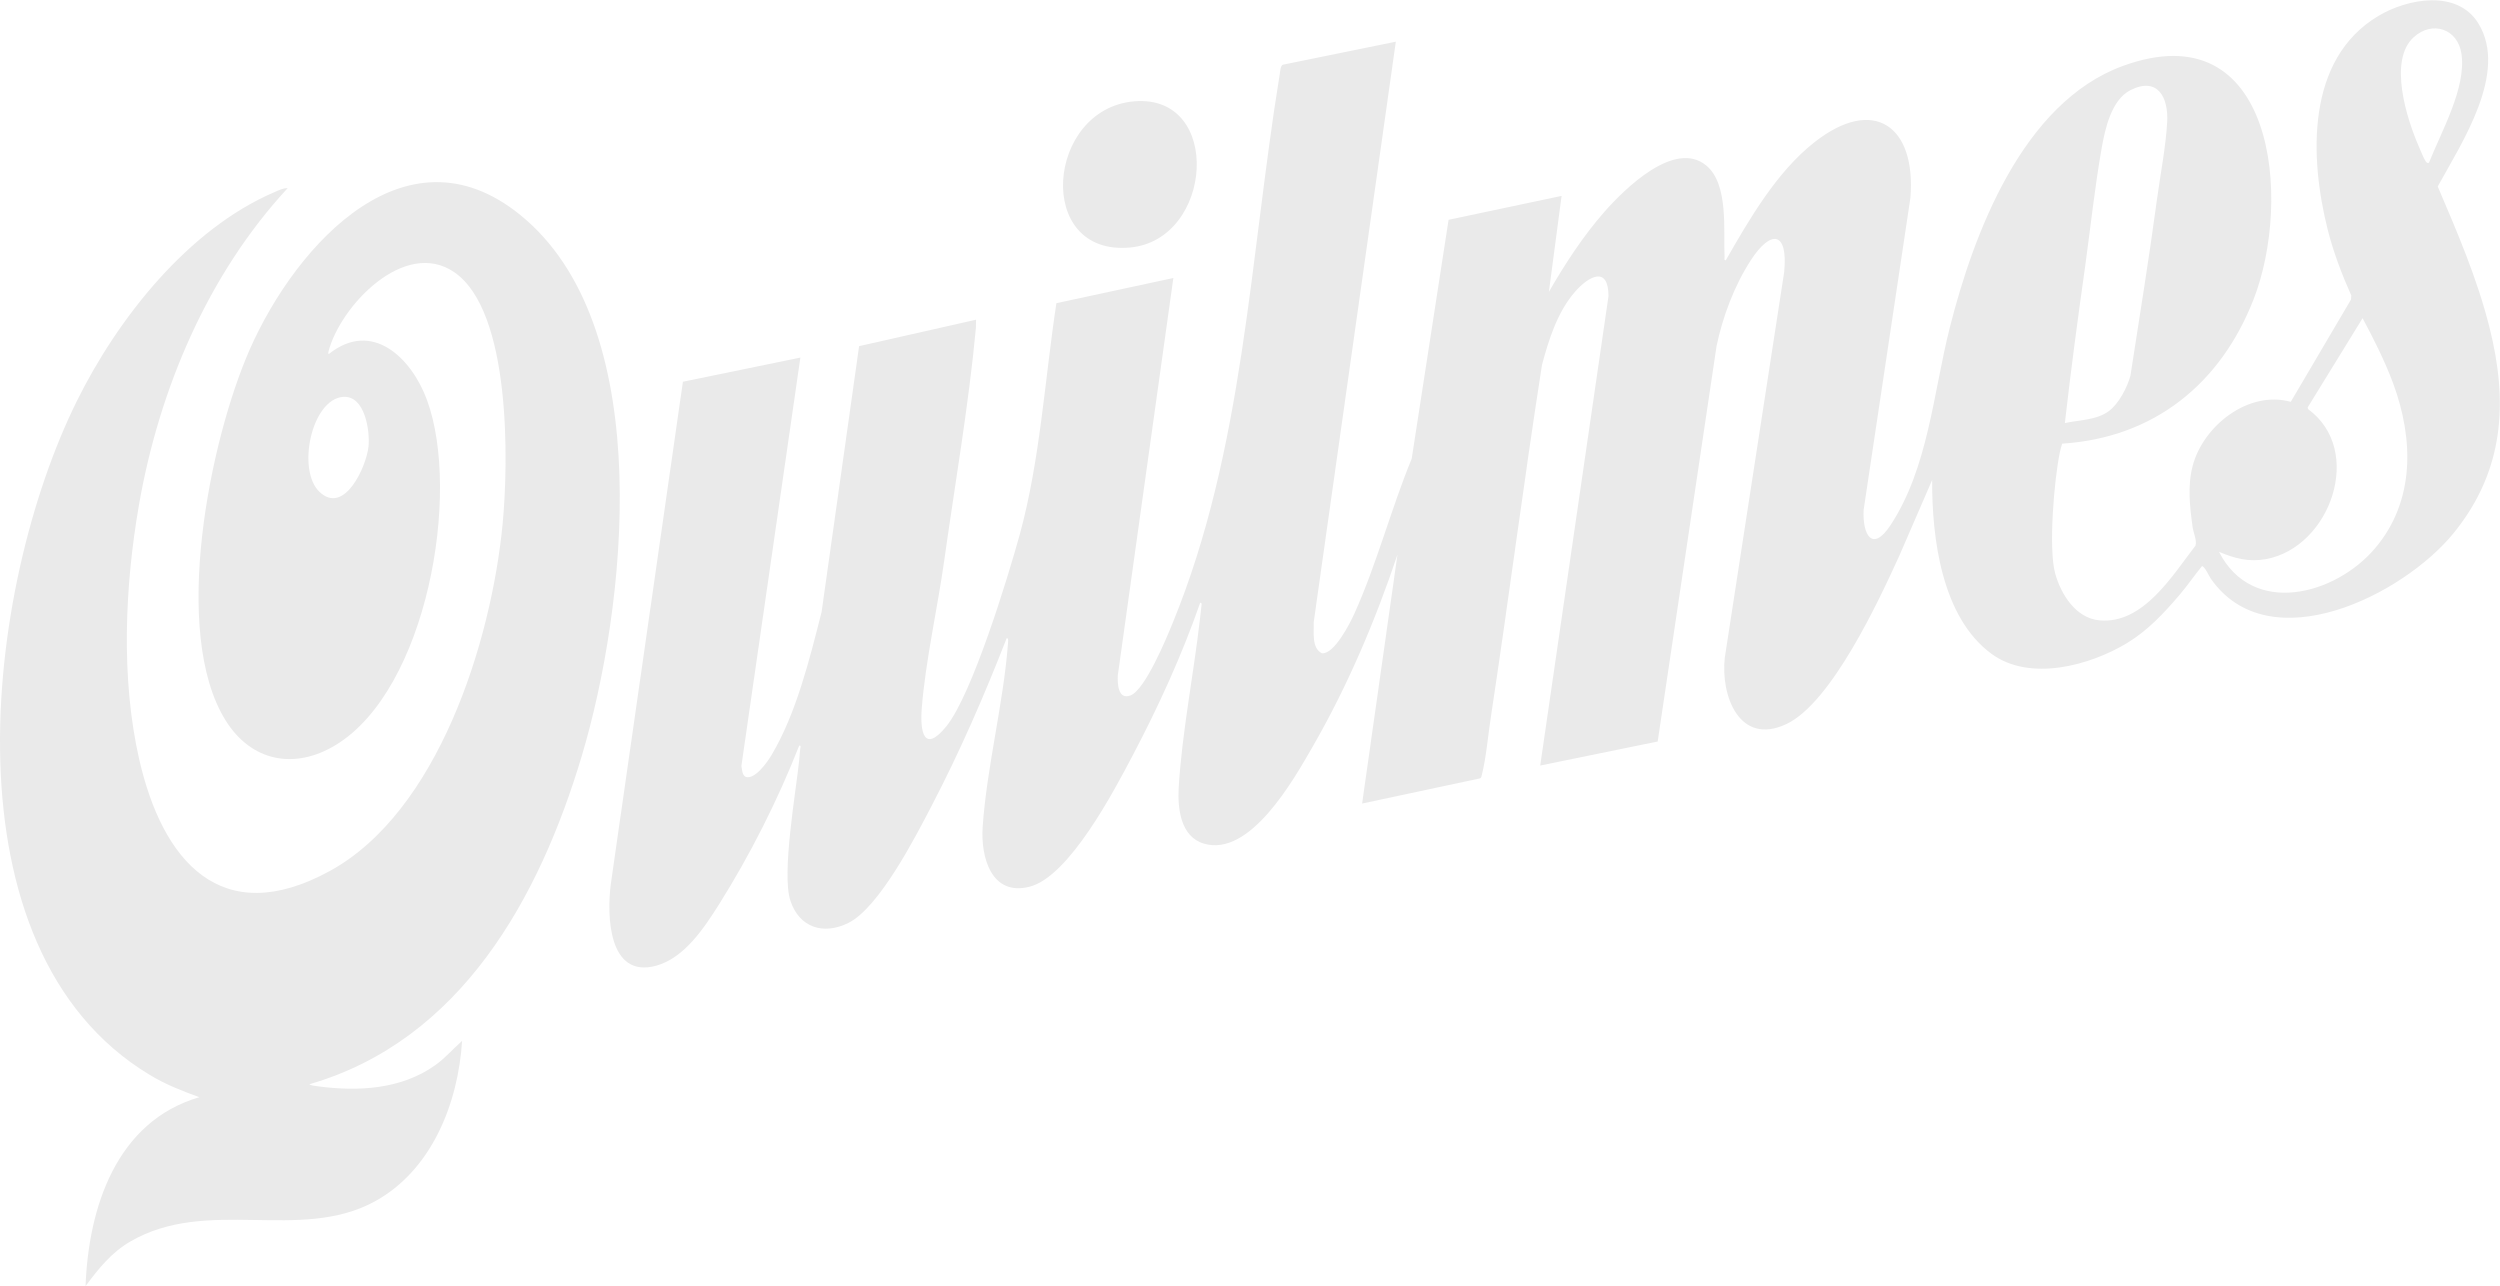 <?xml version="1.0" encoding="UTF-8"?>
<svg id="Capa_2" data-name="Capa 2" xmlns="http://www.w3.org/2000/svg" viewBox="0 0 196.66 101.16">
  <defs>
    <style>
      .cls-1 {
        fill: #eaeaea;
      }
    </style>
  </defs>
  <g id="Capa_1-2" data-name="Capa 1">
    <g>
      <path class="cls-1" d="M151.99,37.76l-2.57,5.93c-1.62,3.56-5.35,11.6-8.9,13.27-3.7,1.74-5.18-2.25-4.84-5.23l4.67-30.32c.32-3.23-1.04-3.38-2.63-.93-1.29,1.99-2.21,4.44-2.69,6.75l-4.63,31.1-9.24,1.89,5.37-36.92c0-2.43-1.57-1.57-2.63-.35-1.38,1.58-2.07,3.76-2.6,5.75-1.44,9.21-2.62,18.47-4.02,27.68-.22,1.42-.37,3.22-.71,4.57-.03.1-.03.22-.14.28l-9.28,1.98,2.78-19.58c-1.73,5.17-3.93,10.35-6.65,15.07-1.49,2.59-4.93,8.76-8.59,7.66-1.83-.55-2.06-2.78-1.97-4.39.25-4.28,1.19-9.01,1.68-13.33.03-.29.07-.6.1-.89,0-.11.09-.36-.09-.33-1.43,4.11-3.29,8.18-5.32,12.03-1.46,2.77-4.98,9.5-8.09,10.3-3.02.78-3.86-2.33-3.7-4.69.32-4.7,1.63-9.69,1.99-14.41,0-.11.08-.46-.1-.45-1.75,4.49-3.69,8.95-5.92,13.22-1.28,2.46-4.11,7.97-6.53,9.18-1.96.98-3.88.37-4.57-1.77s.44-8.53.7-11.04c.03-.27.05-.55.07-.82,0-.11.12-.34-.07-.32-1.68,4.28-3.87,8.62-6.32,12.51-1.16,1.83-2.71,4.2-4.94,4.81-3.77,1.02-3.88-3.96-3.56-6.44l5.67-39.5,9.24-1.9-4.64,32.13c.07.29.04.68.33.85.73.25,1.71-1.16,2.04-1.71,1.95-3.27,3.01-7.6,3.94-11.26l2.95-20.91,9.2-2.08c0,.21,0,.42-.01.63-.55,5.95-1.65,12.32-2.49,18.29-.52,3.71-1.49,8.01-1.77,11.64-.15,1.87.18,3.58,1.93,1.43,2.03-2.5,4.84-11.69,5.78-15.1,1.6-5.84,1.97-12.21,2.88-18.19l9.2-1.98-4.37,31.26c-.03.66.02,1.94.99,1.58,1.16-.43,2.84-4.51,3.33-5.71,5.6-13.65,6.06-28.74,8.42-43.17.04-.22.05-.67.25-.74l8.88-1.81-6.46,45.67c.03.78-.18,2.04.65,2.44.96.09,2.21-2.36,2.55-3.12,1.75-3.87,2.89-8.25,4.51-12.19l2.9-18.79,8.89-1.88-1,7.55c1.27-2.2,2.7-4.4,4.38-6.31,1.57-1.78,5.51-5.69,8-3.63,1.78,1.47,1.34,5.15,1.44,7.2,0,.11-.06.27.1.25,1.85-3.23,4-6.95,6.97-9.28,4.68-3.68,8.01-1.26,7.55,4.37l-3.68,24.55c-.1,1.91.66,3.4,2.11,1.21,2.97-4.51,3.37-10.41,4.66-15.52,1.88-7.45,5.74-17.71,13.59-20.6,12-4.41,13.38,10.52,10.31,18.36-2.59,6.63-7.82,10.87-15.05,11.34-.07.21-.14.44-.18.66-.45,2.12-.92,7.59-.37,9.56.46,1.64,1.61,3.5,3.48,3.68,3.44.32,5.74-3.53,7.55-5.87.14-.38-.16-1.03-.22-1.46-.22-1.58-.41-3.25,0-4.81.82-3.15,4.38-5.98,7.72-5.05l4.74-8.05.02-.32c-.75-1.68-1.41-3.41-1.86-5.2-1.42-5.65-1.71-13.38,3.98-16.78,2.3-1.38,6.21-2.11,7.87.57,2.39,3.87-1.32,9.43-3.19,12.84,1.54,3.6,3.1,7.23,4.06,11.04,1.5,5.94,1.17,11.3-2.78,16.19s-14.52,10.21-19.13,3.62c-.13-.19-.51-1.03-.7-.98-.6.73-1.13,1.52-1.74,2.23-1.22,1.44-2.51,2.82-4.14,3.81-2.94,1.78-7.65,3.06-10.66.86-3.94-2.88-4.7-9.13-4.68-13.66ZM191.07,12.81c.96-2.44,2.95-5.89,2.56-8.57-.29-1.98-2.29-2.64-3.75-1.32-2.02,1.82-.56,6.41.38,8.57.12.27.4.98.53,1.16.08.12.12.2.28.16ZM162.43,33.28c1.15-.25,2.49-.22,3.47-.95.78-.58,1.44-1.86,1.69-2.78.71-4.6,1.46-9.21,2.08-13.82.26-1.93.71-4.24.81-6.15s-.74-3.57-2.89-2.49c-1.51.77-2,3.06-2.27,4.59-.53,3-.87,6.2-1.29,9.24-.58,4.11-1.13,8.23-1.6,12.36ZM174.56,43.42c2.64,5.14,9.16,3.39,12.28-.3,3.15-3.72,3.03-8.58,1.42-12.95-.65-1.75-1.53-3.5-2.41-5.14l-4.32,7.02.03.13c4.46,3.26,1.75,10.87-3.3,11.8-1.35.25-2.47-.05-3.7-.57Z"/>
      <path class="cls-1" d="M24.32,85.26c.06.14.51.16.66.19,3.18.43,6.58.25,9.26-1.66.79-.56,1.39-1.28,2.11-1.91-.31,4.91-2.39,10.19-6.89,12.64-5.88,3.2-13.16-.39-19.22,3.15-1.48.86-2.5,2.14-3.51,3.5.23-6.16,2.41-12.95,8.95-14.86-1.37-.5-2.66-1-3.91-1.76C-4.67,74.64-1.21,46.22,6.04,31.56c3.21-6.49,8.75-13.54,15.56-16.45.32-.14.67-.32,1.03-.31-6.29,6.79-10.12,15.85-11.7,24.93-1.11,6.38-1.43,13.65.02,20,1.82,7.99,6.44,13.45,14.97,8.8s12.73-18.04,13.62-27.33c.46-4.84.67-16.67-3.78-19.77-3.92-2.73-9.03,2.67-9.93,6.26-.01.05-.03.16.05.15,3.41-2.72,6.51.35,7.71,3.63,2.69,7.34,0,22.76-7.17,27.13-3.25,1.98-6.66,1.31-8.68-1.94-4.3-6.93-1.24-22.02,1.91-29.18,3.66-8.29,12.57-18.23,21.75-10.17,10.22,8.97,7.86,30.45,4.37,42.14-3.33,11.15-9.49,22.39-21.43,25.84ZM26.99,31.22c-2.49.19-3.66,5.76-1.86,7.47,1.96,1.87,3.7-2,3.86-3.58.12-1.24-.29-4.02-2-3.89Z"/>
      <path class="cls-1" d="M89.23,7.97c6.97-.58,6.22,10.89-.33,11.5-7.55.7-6.61-10.92.33-11.5Z"/>
    </g>
  </g>
</svg>